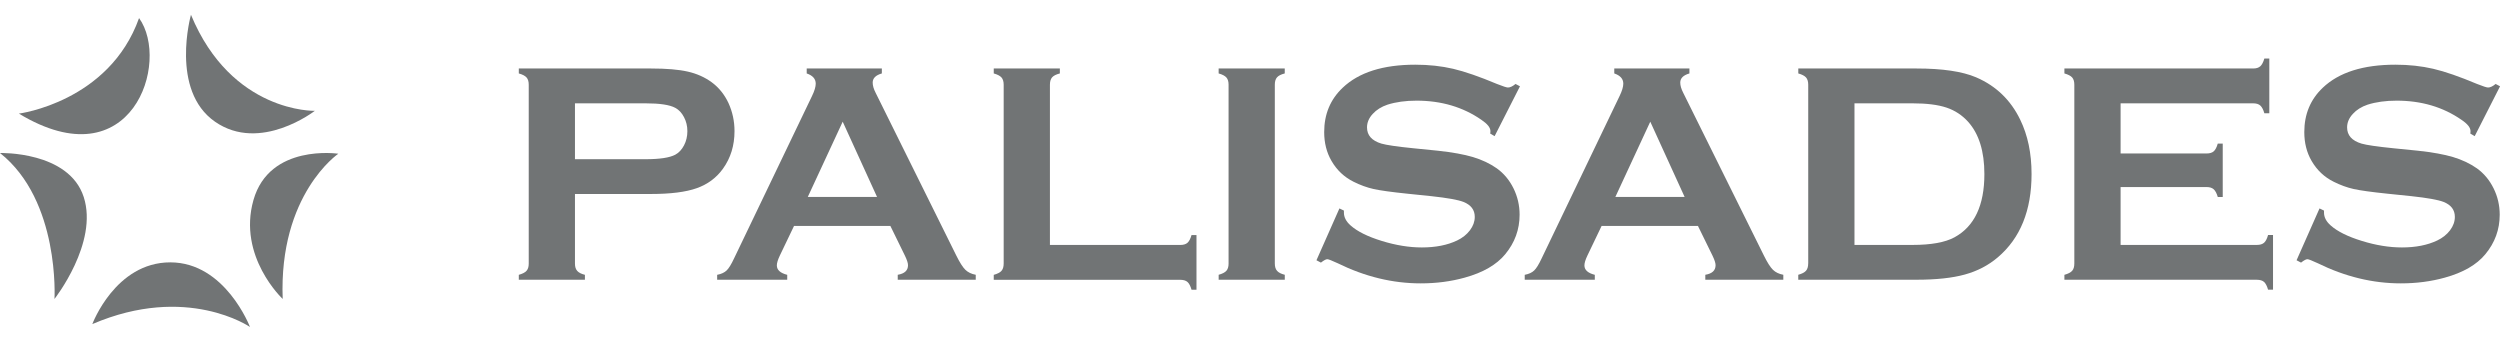 <svg width="138" height="19" viewBox="0 0 138 19" fill="none" xmlns="http://www.w3.org/2000/svg">
<g clip-path="url(#clip0_936_17094)">
<path d="M31.738 10.71V14.555C31.738 14.726 31.779 14.858 31.862 14.953C31.944 15.047 32.086 15.12 32.287 15.17V15.443H28.638V15.17C28.843 15.113 28.986 15.04 29.066 14.947C29.147 14.856 29.186 14.724 29.186 14.555V4.678C29.186 4.502 29.147 4.368 29.066 4.277C28.986 4.186 28.845 4.112 28.638 4.054V3.781H35.937C36.789 3.781 37.464 3.838 37.963 3.952C38.463 4.065 38.904 4.262 39.286 4.541C39.68 4.831 39.989 5.214 40.211 5.686C40.435 6.176 40.545 6.693 40.545 7.241C40.545 8.028 40.334 8.717 39.911 9.308C39.546 9.816 39.061 10.176 38.459 10.388C37.857 10.602 37.014 10.708 35.935 10.708H31.738V10.71ZM31.738 8.788H35.637C36.414 8.788 36.958 8.706 37.273 8.541C37.473 8.433 37.635 8.26 37.758 8.024C37.881 7.788 37.943 7.528 37.943 7.241C37.943 6.955 37.881 6.704 37.758 6.468C37.635 6.232 37.475 6.059 37.273 5.952C36.966 5.786 36.42 5.704 35.637 5.704H31.738V8.788Z" fill="#717475"/>
<path d="M49.147 12.47H43.831L43.045 14.111C42.937 14.339 42.882 14.518 42.882 14.65C42.882 14.901 43.072 15.073 43.455 15.17V15.443H39.587V15.17C39.816 15.126 39.989 15.046 40.109 14.93C40.228 14.817 40.366 14.594 40.521 14.263L44.823 5.301C44.961 5.017 45.028 4.788 45.028 4.617C45.028 4.355 44.862 4.167 44.53 4.054V3.781H48.678V4.054C48.34 4.151 48.172 4.318 48.172 4.558C48.172 4.723 48.226 4.911 48.334 5.121L52.789 14.109C52.978 14.49 53.144 14.752 53.287 14.891C53.431 15.031 53.621 15.124 53.861 15.168V15.441H49.555V15.168C49.934 15.105 50.122 14.929 50.122 14.639C50.122 14.52 50.064 14.343 49.95 14.109L49.147 12.468V12.47ZM48.413 10.871L46.517 6.717L44.59 10.871H48.413Z" fill="#717475"/>
<path d="M57.956 13.522H65.145C65.323 13.522 65.457 13.483 65.548 13.403C65.639 13.323 65.714 13.18 65.772 12.975H66.046V15.992H65.772C65.714 15.787 65.639 15.644 65.548 15.564C65.457 15.484 65.323 15.445 65.145 15.445H54.855V15.172C55.059 15.114 55.203 15.042 55.283 14.949C55.363 14.858 55.403 14.724 55.403 14.547V4.678C55.403 4.502 55.363 4.368 55.283 4.277C55.203 4.186 55.061 4.112 54.855 4.054V3.781H58.504V4.054C58.299 4.106 58.156 4.178 58.075 4.271C57.995 4.366 57.956 4.5 57.956 4.677V13.52V13.522Z" fill="#717475"/>
<path d="M67.817 14.546V4.669C67.817 4.498 67.777 4.368 67.697 4.277C67.617 4.186 67.475 4.112 67.269 4.054V3.781H70.918V4.054C70.713 4.106 70.57 4.178 70.49 4.271C70.409 4.366 70.37 4.498 70.37 4.669V14.546C70.37 14.722 70.411 14.858 70.495 14.951C70.577 15.046 70.719 15.118 70.92 15.168V15.441H67.27V15.168C67.475 15.111 67.619 15.038 67.699 14.945C67.779 14.854 67.818 14.72 67.818 14.544L67.817 14.546Z" fill="#717475"/>
<path d="M83.899 4.77L82.503 7.515L82.262 7.377C82.268 7.32 82.272 7.275 82.272 7.24C82.272 7.046 82.106 6.838 81.774 6.615C80.758 5.909 79.563 5.556 78.193 5.556C77.588 5.556 77.054 5.63 76.59 5.777C76.253 5.89 75.981 6.061 75.772 6.29C75.563 6.517 75.459 6.766 75.459 7.031C75.459 7.47 75.724 7.767 76.255 7.927C76.529 8.007 77.118 8.093 78.02 8.184L79.366 8.319C80.165 8.405 80.812 8.522 81.306 8.669C81.8 8.818 82.238 9.024 82.622 9.292C83.01 9.57 83.317 9.938 83.543 10.392C83.768 10.847 83.882 11.334 83.882 11.851C83.882 12.67 83.615 13.399 83.086 14.037C82.607 14.616 81.862 15.048 80.849 15.326C80.096 15.536 79.287 15.642 78.424 15.642C76.875 15.642 75.349 15.273 73.841 14.531C73.52 14.382 73.33 14.308 73.267 14.308C73.192 14.308 73.075 14.371 72.916 14.496L72.668 14.367L73.936 11.505L74.184 11.624V11.736C74.184 11.992 74.307 12.228 74.553 12.445C74.924 12.776 75.498 13.061 76.275 13.3C77.052 13.54 77.789 13.659 78.486 13.659C79.246 13.659 79.893 13.531 80.43 13.276C80.726 13.135 80.965 12.945 81.142 12.71C81.319 12.473 81.407 12.228 81.407 11.972C81.407 11.585 81.198 11.31 80.78 11.145C80.49 11.031 79.901 10.925 79.015 10.829L77.696 10.693C76.81 10.602 76.184 10.514 75.819 10.433C75.453 10.351 75.088 10.217 74.722 10.035C74.203 9.778 73.794 9.394 73.498 8.881C73.23 8.42 73.095 7.888 73.095 7.29C73.095 6.305 73.434 5.489 74.115 4.844C75.006 3.995 76.342 3.571 78.124 3.571C78.872 3.571 79.569 3.647 80.216 3.798C80.861 3.95 81.666 4.229 82.631 4.634C82.963 4.766 83.166 4.831 83.239 4.831C83.358 4.831 83.498 4.766 83.658 4.634L83.899 4.762V4.77Z" fill="#717475"/>
<path d="M93.725 12.47H88.409L87.623 14.111C87.515 14.339 87.46 14.518 87.46 14.65C87.46 14.901 87.651 15.073 88.033 15.17V15.443H84.165V15.17C84.394 15.126 84.568 15.046 84.687 14.93C84.806 14.817 84.944 14.594 85.099 14.263L89.401 5.301C89.539 5.017 89.606 4.788 89.606 4.617C89.606 4.355 89.44 4.167 89.108 4.054V3.781H93.256V4.054C92.918 4.151 92.75 4.318 92.75 4.558C92.75 4.723 92.805 4.911 92.913 5.121L97.368 14.109C97.556 14.49 97.722 14.752 97.865 14.891C98.009 15.031 98.199 15.124 98.439 15.168V15.441H94.133V15.168C94.512 15.105 94.7 14.929 94.7 14.639C94.7 14.52 94.642 14.343 94.529 14.109L93.725 12.468V12.47ZM92.991 10.871L91.095 6.717L89.168 10.871H92.991Z" fill="#717475"/>
<path d="M99.814 14.546V4.678C99.814 4.502 99.774 4.368 99.694 4.277C99.614 4.186 99.472 4.112 99.266 4.054V3.781H105.789C107.219 3.781 108.315 3.942 109.081 4.268C110.179 4.74 110.99 5.52 111.516 6.608C111.933 7.463 112.142 8.461 112.142 9.606C112.142 11.617 111.521 13.148 110.282 14.202C109.762 14.646 109.152 14.964 108.455 15.155C107.758 15.347 106.869 15.441 105.788 15.441H99.264V15.168C99.469 15.111 99.612 15.038 99.692 14.945C99.772 14.854 99.812 14.72 99.812 14.544L99.814 14.546ZM102.367 13.52H105.575C106.598 13.52 107.368 13.38 107.883 13.102C108.986 12.503 109.538 11.34 109.538 9.607C109.538 8.355 109.24 7.394 108.645 6.728C108.313 6.359 107.912 6.095 107.445 5.939C106.975 5.782 106.352 5.704 105.575 5.704H102.367V13.522V13.52Z" fill="#717475"/>
<path d="M117.057 10.325V13.52H124.58C124.751 13.52 124.882 13.481 124.975 13.401C125.066 13.321 125.141 13.178 125.197 12.973H125.471V15.99H125.197C125.139 15.785 125.064 15.642 124.975 15.562C124.883 15.482 124.751 15.443 124.58 15.443H113.955V15.17C114.16 15.113 114.304 15.04 114.384 14.947C114.464 14.856 114.503 14.722 114.503 14.546V4.678C114.503 4.502 114.464 4.368 114.384 4.277C114.304 4.186 114.16 4.112 113.955 4.054V3.781H124.375C124.546 3.781 124.677 3.74 124.768 3.658C124.859 3.576 124.934 3.435 124.992 3.232H125.266V6.251H124.992C124.934 6.048 124.859 5.907 124.768 5.825C124.677 5.743 124.544 5.704 124.375 5.704H117.057V8.472H121.804C121.976 8.472 122.106 8.433 122.198 8.353C122.289 8.273 122.363 8.13 122.421 7.925H122.695V10.873H122.421C122.363 10.674 122.289 10.533 122.198 10.449C122.106 10.367 121.974 10.325 121.804 10.325H117.057Z" fill="#717475"/>
<path d="M138 4.77L136.604 7.515L136.364 7.377C136.369 7.32 136.373 7.275 136.373 7.24C136.373 7.046 136.207 6.838 135.875 6.615C134.858 5.909 133.665 5.556 132.295 5.556C131.689 5.556 131.156 5.63 130.692 5.777C130.354 5.89 130.082 6.061 129.874 6.29C129.665 6.517 129.56 6.766 129.56 7.031C129.56 7.47 129.825 7.767 130.356 7.927C130.63 8.007 131.219 8.093 132.121 8.184L133.467 8.319C134.267 8.405 134.914 8.522 135.408 8.669C135.902 8.818 136.34 9.024 136.724 9.292C137.111 9.57 137.419 9.938 137.644 10.392C137.87 10.847 137.984 11.334 137.984 11.851C137.984 12.67 137.719 13.399 137.188 14.037C136.709 14.616 135.963 15.048 134.951 15.326C134.196 15.536 133.389 15.642 132.526 15.642C130.979 15.642 129.45 15.273 127.942 14.531C127.622 14.382 127.432 14.308 127.368 14.308C127.294 14.308 127.176 14.371 127.018 14.496L126.77 14.367L128.038 11.505L128.285 11.624V11.736C128.285 11.992 128.408 12.228 128.654 12.445C129.025 12.776 129.6 13.061 130.377 13.3C131.154 13.54 131.89 13.659 132.587 13.659C133.348 13.659 133.995 13.531 134.532 13.276C134.828 13.135 135.067 12.945 135.244 12.71C135.421 12.473 135.508 12.228 135.508 11.972C135.508 11.585 135.3 11.31 134.882 11.145C134.591 11.031 134.002 10.925 133.117 10.829L131.797 10.693C130.912 10.602 130.285 10.514 129.92 10.433C129.555 10.351 129.189 10.217 128.824 10.035C128.304 9.778 127.896 9.394 127.599 8.881C127.331 8.42 127.197 7.888 127.197 7.29C127.197 6.305 127.536 5.489 128.216 4.844C129.107 3.995 130.444 3.571 132.226 3.571C132.973 3.571 133.67 3.647 134.317 3.798C134.964 3.948 135.767 4.229 136.733 4.634C137.065 4.766 137.268 4.831 137.341 4.831C137.46 4.831 137.6 4.766 137.76 4.634L138 4.762V4.77Z" fill="#717475"/>
<path d="M15.605 16.502C15.605 16.502 13.104 14.166 13.991 11.042C14.878 7.918 18.675 8.486 18.675 8.486C18.675 8.486 15.383 10.728 15.605 16.502Z" fill="#717475"/>
<path d="M5.096 17.891C5.096 17.891 6.362 14.482 9.4 14.482C12.438 14.482 13.799 18.049 13.799 18.049C13.799 18.049 10.317 15.649 5.094 17.891H5.096Z" fill="#717475"/>
<path d="M0 8.446C0 8.446 3.799 8.336 4.621 10.873C5.443 13.41 3.007 16.503 3.007 16.503C3.007 16.503 3.323 11.074 0 8.446Z" fill="#717475"/>
<path d="M1.044 6.271C1.044 6.271 6.026 5.631 7.676 0.998C9.419 3.418 7.281 10.042 1.042 6.271H1.044Z" fill="#717475"/>
<path d="M10.541 0.816C10.541 0.816 9.37 4.983 11.87 6.719C14.37 8.455 17.378 6.118 17.378 6.118C17.378 6.118 12.789 6.245 10.541 0.816Z" fill="#717475"/>
</g>
<defs>
<clipPath id="clip0_936_17094">
<rect width="138" height="17.233" fill="white" transform="translate(0 0.816)"/>
</clipPath>
</defs>
</svg>
